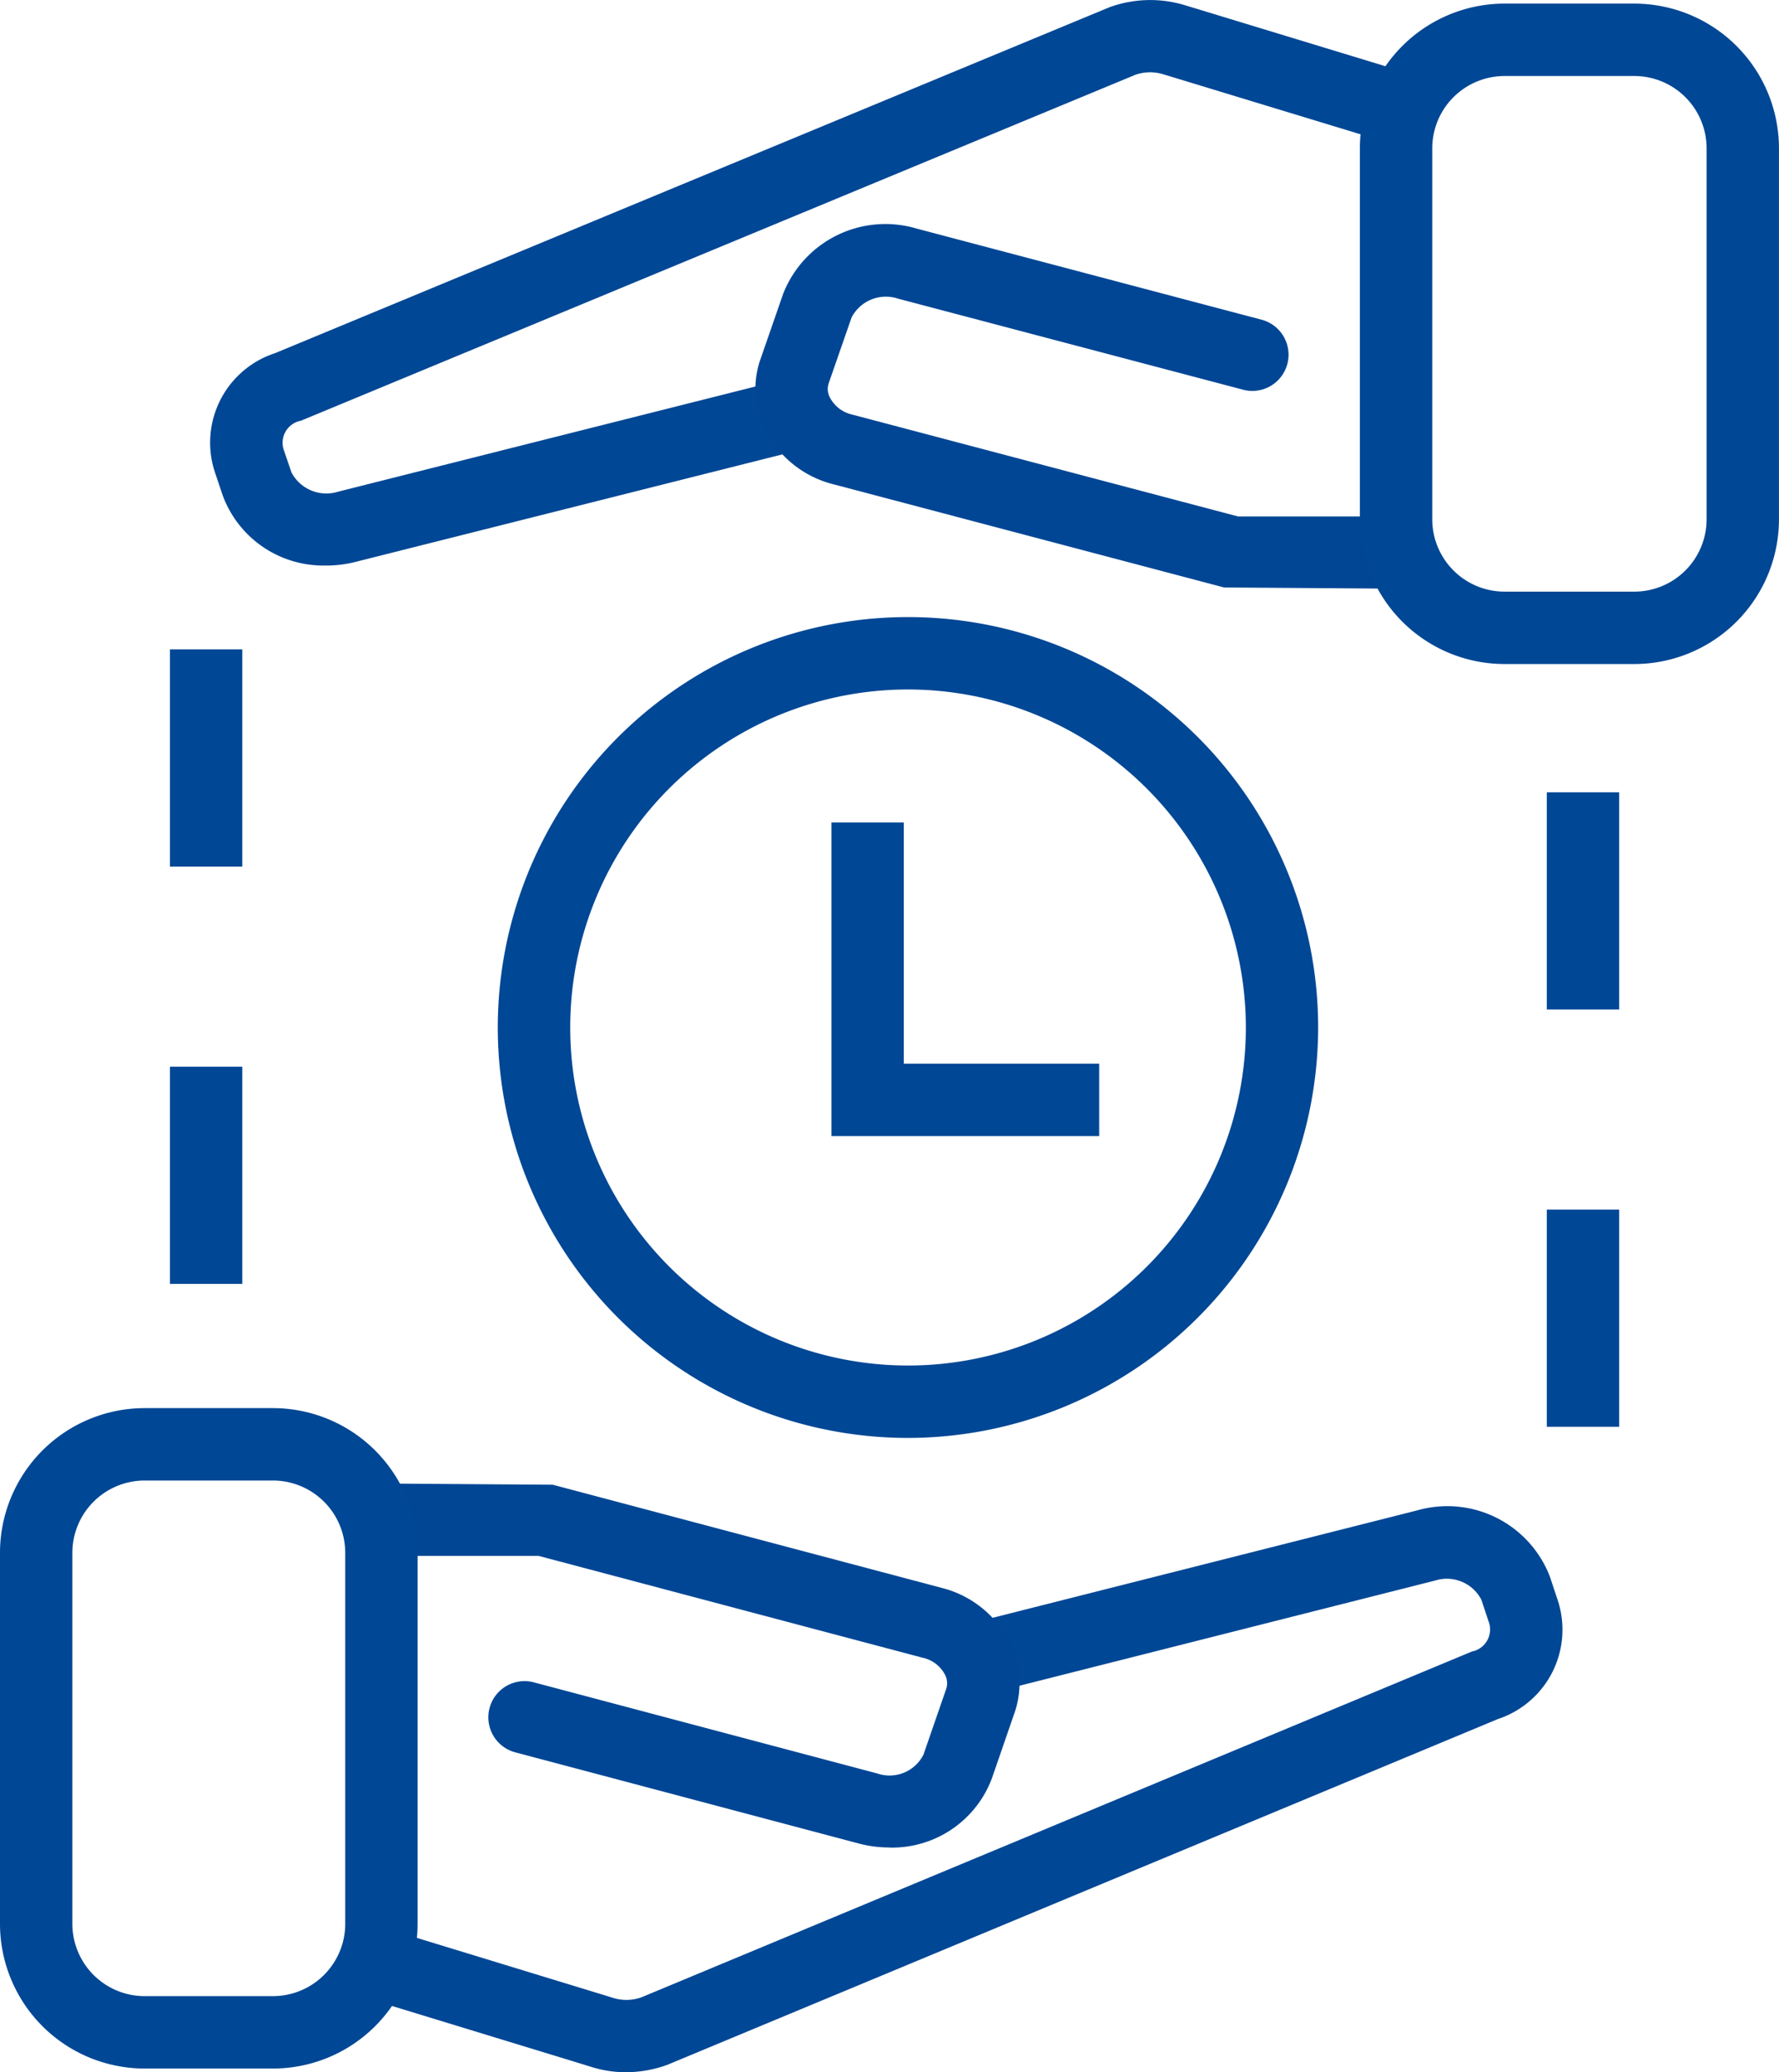 <svg xmlns="http://www.w3.org/2000/svg" xmlns:xlink="http://www.w3.org/1999/xlink" width="49.175" height="57.246" viewBox="0 0 49.175 57.246">
  <defs>
    <clipPath id="clip-path">
      <rect id="Rectangle_2817" data-name="Rectangle 2817" width="49.175" height="57.246" transform="translate(0 0)" fill="none"/>
    </clipPath>
  </defs>
  <g id="Group_2878" data-name="Group 2878" transform="translate(0 0)">
    <g id="Group_2877" data-name="Group 2877" clip-path="url(#clip-path)">
      <path id="Path_2607" data-name="Path 2607" d="M17.3,57.246a3.151,3.151,0,0,1-.928-.139l-6.118-1.869.584-1.912,6.118,1.869a1.242,1.242,0,0,0,.765-.015l22.965-9.556a.621.621,0,0,0,.457-.843l-.194-.586a1.076,1.076,0,0,0-1.275-.533L27.267,46.8l-.49-1.94,12.409-3.138a3.035,3.035,0,0,1,3.66,1.845l.194.585A2.6,2.6,0,0,1,41.4,47.491L18.435,57.046a3.374,3.374,0,0,1-1.137.2" fill="#004795"/>
      <path id="Path_2608" data-name="Path 2608" d="M24.585,51.037a3.275,3.275,0,0,1-.848-.11l-9.494-2.518a1,1,0,0,1,.512-1.934l9.495,2.518a1.05,1.05,0,0,0,1.276-.519l.623-1.8a.5.5,0,0,0-.023-.4.908.908,0,0,0-.613-.476L14.892,42.983H10.544a1,1,0,1,1,0-2l4.735.033,10.747,2.849a2.89,2.89,0,0,1,1.9,1.539,2.482,2.482,0,0,1,.113,1.926l-.622,1.8a2.948,2.948,0,0,1-2.832,1.91" fill="#004695"/>
      <path id="Path_2609" data-name="Path 2609" d="M7.543,57.144H4a4,4,0,0,1-4-4V42.9a4,4,0,0,1,4-4H7.543a4,4,0,0,1,4,4V53.144a4,4,0,0,1-4,4M4,40.9a2,2,0,0,0-2,2V53.144a2,2,0,0,0,2,2H7.543a2,2,0,0,0,2-2V42.9a2,2,0,0,0-2-2Z" fill="#004795"/>
      <path id="Path_2610" data-name="Path 2610" d="M9.018,15.622A2.963,2.963,0,0,1,6.154,13.68L5.959,13.1A2.6,2.6,0,0,1,7.606,9.755L30.667.2a3.3,3.3,0,0,1,2.07-.061l6.144,1.869L38.3,3.921,32.154,2.052a1.238,1.238,0,0,0-.773.015L8.317,11.623a.619.619,0,0,0-.461.84l.2.586a1.089,1.089,0,0,0,1.287.535L21.8,10.446l.489,1.94L9.822,15.524a3.324,3.324,0,0,1-.8.1" fill="#004795"/>
      <path id="Path_2611" data-name="Path 2611" d="M38.59,16.262l-4.754-.033L23.043,13.38a2.9,2.9,0,0,1-1.906-1.537,2.476,2.476,0,0,1-.113-1.929l.625-1.8a3.035,3.035,0,0,1,3.687-1.8l9.537,2.518a1,1,0,0,1-.511,1.934L24.826,8.251a1.068,1.068,0,0,0-1.288.522l-.626,1.8a.492.492,0,0,0,.024.4.92.92,0,0,0,.617.479l10.668,2.815H38.59a1,1,0,1,1,0,2" fill="#004695"/>
      <path id="Path_2612" data-name="Path 2612" d="M45.174,18.344H41.59a4,4,0,0,1-4-4V4.1a4,4,0,0,1,4-4h3.584a4,4,0,0,1,4,4V14.344a4,4,0,0,1-4,4M41.59,2.1a2,2,0,0,0-2,2V14.344a2,2,0,0,0,2,2h3.584a2,2,0,0,0,2-2V4.1a2,2,0,0,0-2-2Z" fill="#004795"/>
      <path id="Path_2613" data-name="Path 2613" d="M25.1,39.723A11.338,11.338,0,1,1,36.436,28.385,11.351,11.351,0,0,1,25.1,39.723m0-20.676a9.338,9.338,0,1,0,9.338,9.338A9.348,9.348,0,0,0,25.1,19.047" fill="#004795"/>
      <path id="Path_2614" data-name="Path 2614" d="M30.383,31.385h-7.4V22.722h2v6.663h5.4Z" fill="#004795"/>
      <rect id="Rectangle_2813" data-name="Rectangle 2813" width="2" height="6" transform="translate(4.697 17.94)" fill="#004795"/>
      <rect id="Rectangle_2814" data-name="Rectangle 2814" width="2" height="6" transform="translate(4.697 29.468)" fill="#004795"/>
      <rect id="Rectangle_2815" data-name="Rectangle 2815" width="2" height="6" transform="translate(42.757 21.888)" fill="#004795"/>
      <rect id="Rectangle_2816" data-name="Rectangle 2816" width="2" height="6" transform="translate(42.757 33.415)" fill="#004795"/>
    </g>
  </g>
</svg>
